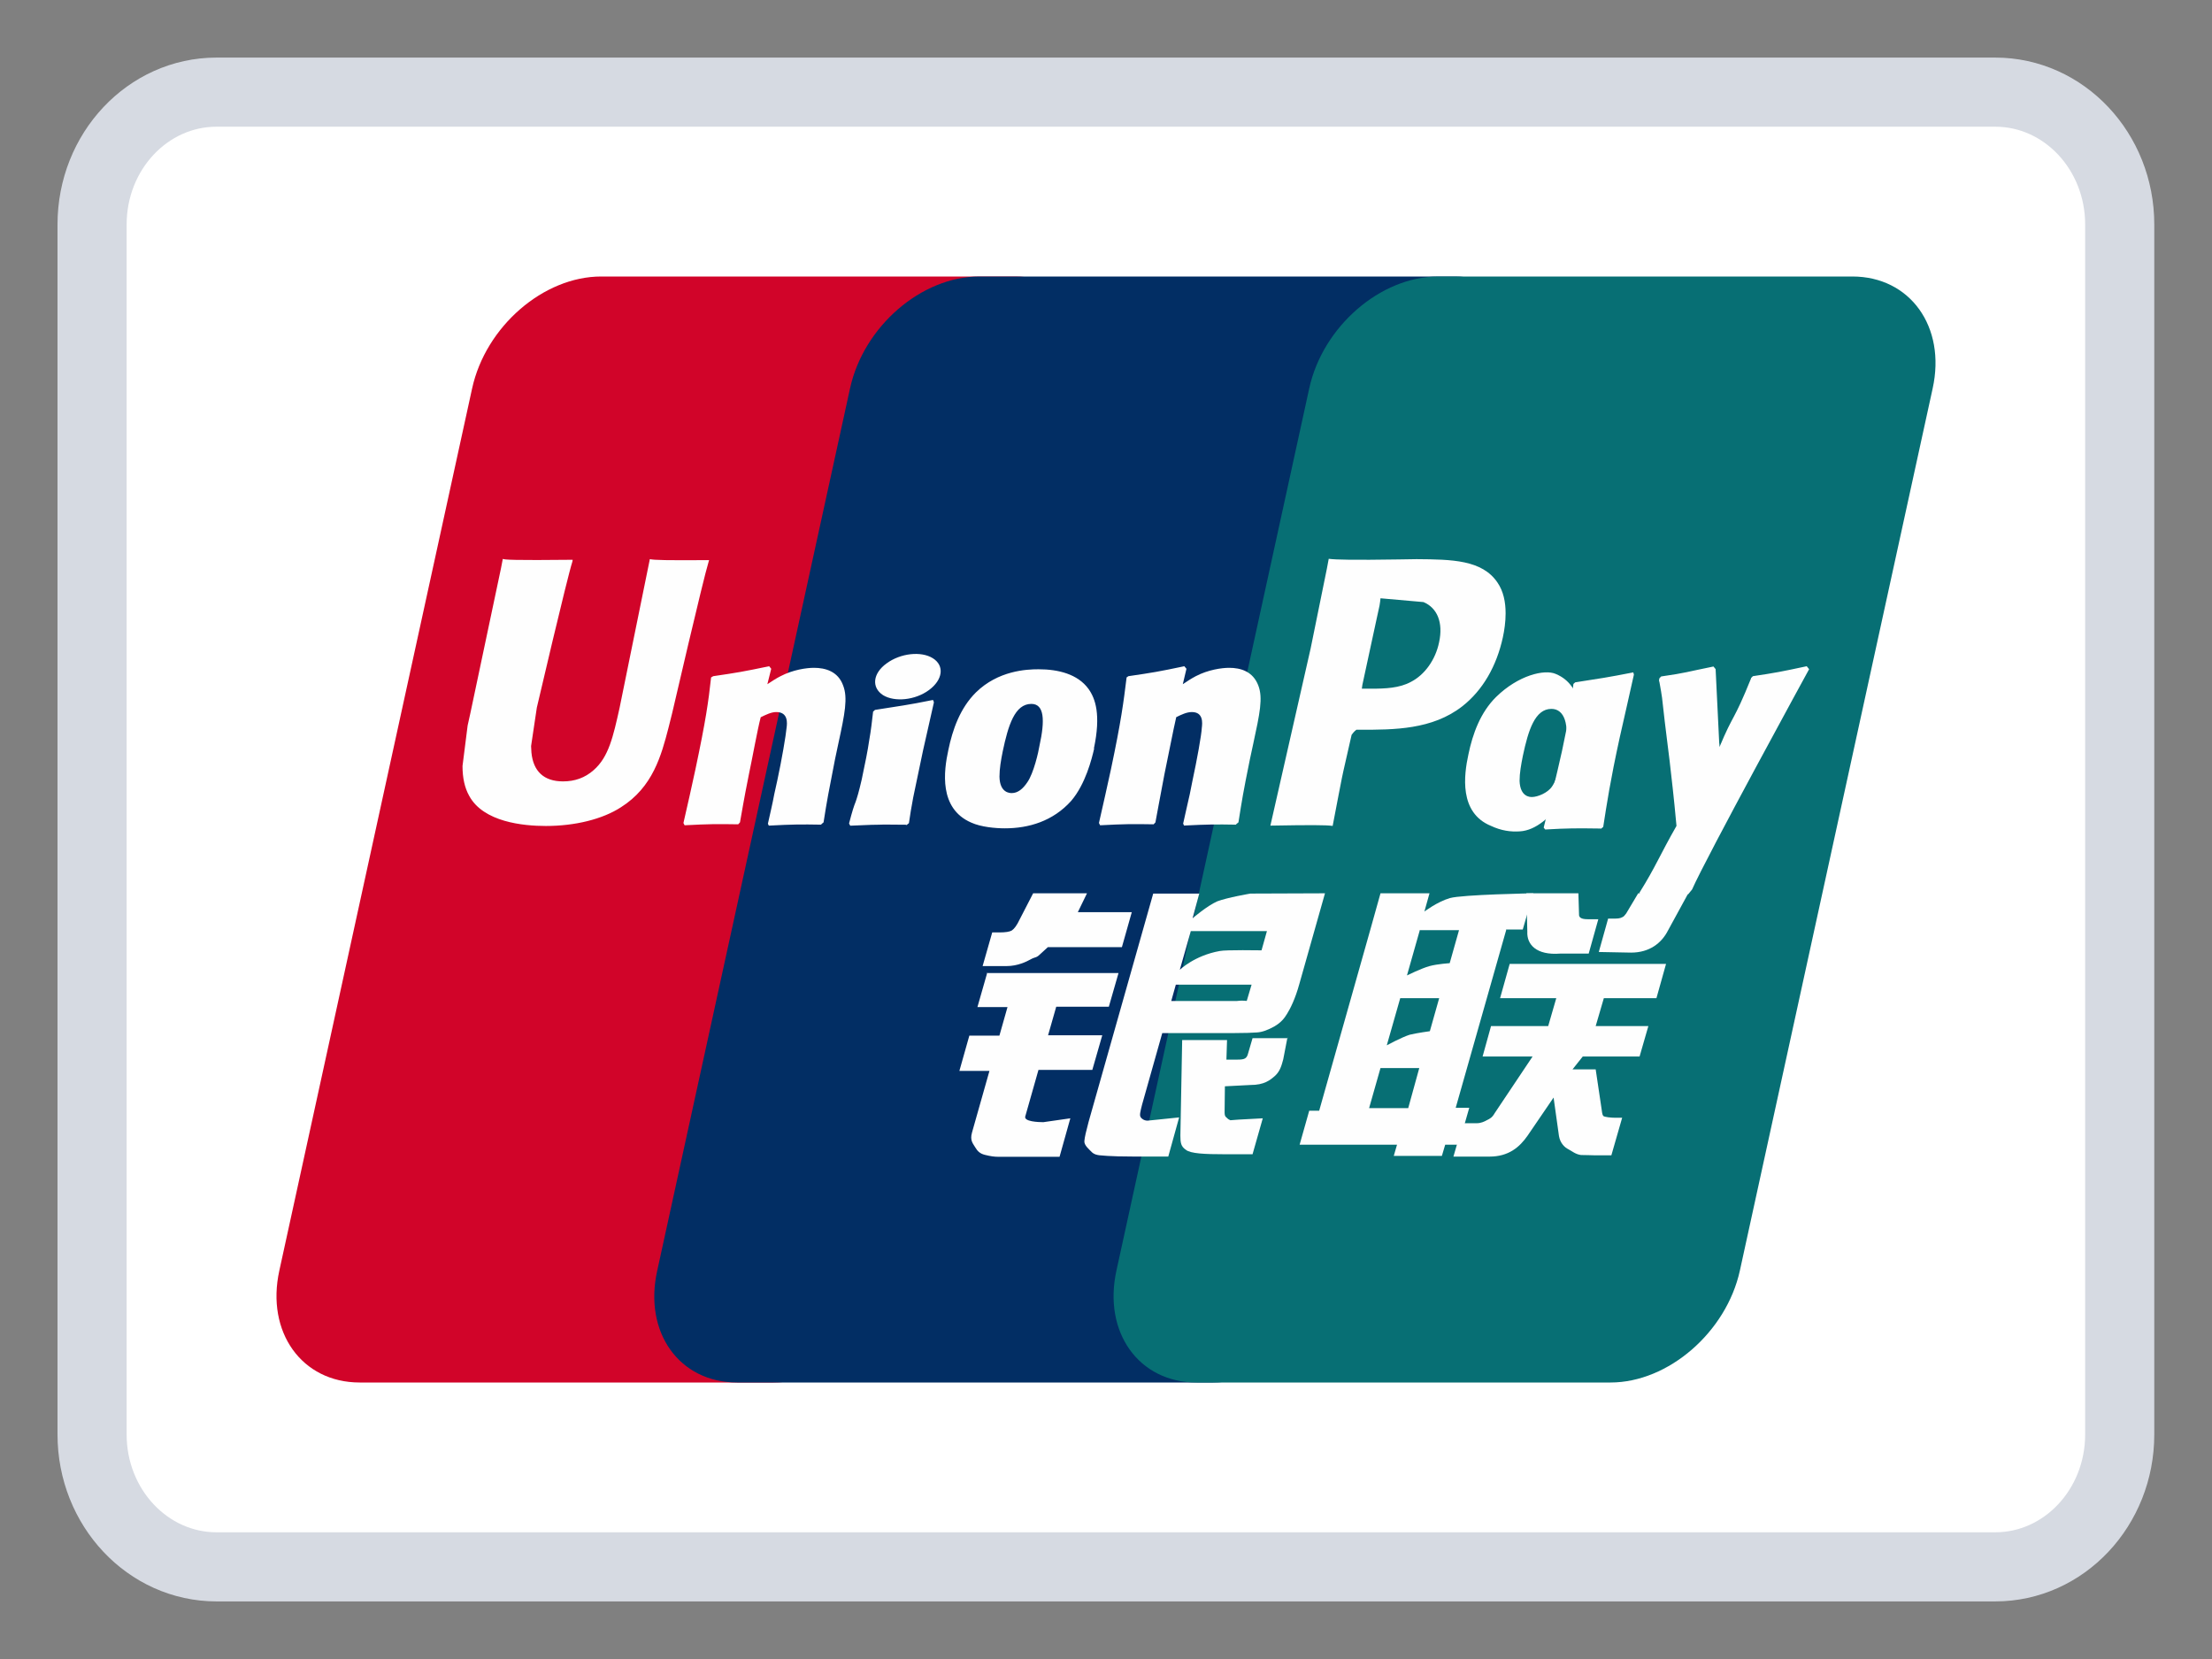 <svg width="32" height="24" viewBox="0 0 32 24" fill="none" xmlns="http://www.w3.org/2000/svg">
<rect x="0" y="0" width="32" height="24" fill="#808080" stroke="none"/>
<path d="M28.864 1.333H3.133C2.138 1.333 1.332 2.19 1.332 3.248V20.752C1.332 21.809 2.138 22.667 3.133 22.667H28.864C29.859 22.667 30.665 21.809 30.665 20.752V3.248C30.665 2.19 29.859 1.333 28.864 1.333Z" fill="white" stroke="#D6DAE2"/>
<path d="M8.701 4H14.688C15.523 4 16.045 4.728 15.849 5.619L13.06 18.381C12.865 19.272 12.025 20 11.19 20H5.203C4.367 20 3.845 19.272 4.041 18.381L6.83 5.619C7.026 4.724 7.861 4 8.697 4H8.701Z" fill="#D10429"/>
<path d="M14.163 4H21.051C21.886 4 21.507 4.728 21.312 5.619L18.523 18.381C18.327 19.272 18.388 20 17.552 20H10.665C9.825 20 9.308 19.272 9.508 18.381L12.297 5.619C12.492 4.724 13.328 4 14.168 4H14.163H14.163Z" fill="#022E64"/>
<path d="M20.81 4H26.797C27.633 4 28.155 4.728 27.959 5.619L25.17 18.381C24.974 19.272 24.134 20 23.299 20H17.312C16.473 20 15.955 19.272 16.151 18.381L18.94 5.619C19.135 4.724 19.971 4 20.806 4H20.811H20.81Z" fill="#076F74"/>
<path d="M19.806 16.031H20.372L20.532 15.451H19.971L19.806 16.031ZM20.258 14.435L20.062 15.122C20.062 15.122 20.276 15.006 20.393 14.969C20.511 14.941 20.685 14.918 20.685 14.918L20.82 14.44H20.254L20.258 14.435ZM20.541 13.452L20.354 14.111C20.354 14.111 20.563 14.008 20.68 13.976C20.798 13.944 20.972 13.934 20.972 13.934L21.107 13.456H20.546L20.541 13.452ZM21.79 13.452L21.059 16.026H21.255L21.102 16.56H20.907L20.859 16.722H20.163L20.21 16.56H18.801L18.94 16.068H19.084L19.823 13.452L19.971 12.923H20.68L20.606 13.187C20.606 13.187 20.794 13.044 20.976 12.992C21.155 12.941 22.181 12.923 22.181 12.923L22.029 13.447H21.785L21.79 13.452Z" fill="#FEFEFE"/>
<path d="M22.078 12.923H22.834L22.843 13.224C22.839 13.275 22.878 13.298 22.969 13.298H23.122L22.983 13.795H22.573C22.221 13.823 22.086 13.66 22.095 13.479L22.082 12.927L22.078 12.923ZM22.171 15.284H21.448L21.57 14.844H22.397L22.514 14.44H21.701L21.84 13.944H24.102L23.963 14.44H23.202L23.084 14.844H23.846L23.719 15.284H22.897L22.749 15.47H23.084L23.167 16.027C23.176 16.082 23.176 16.119 23.193 16.143C23.21 16.161 23.311 16.17 23.367 16.17H23.467L23.311 16.713H23.054C23.015 16.713 22.954 16.709 22.871 16.709C22.793 16.699 22.741 16.653 22.688 16.625C22.64 16.602 22.571 16.541 22.553 16.435L22.475 15.878L22.101 16.426C21.983 16.597 21.823 16.732 21.548 16.732H21.026L21.166 16.249H21.366C21.422 16.249 21.474 16.226 21.514 16.203C21.553 16.184 21.588 16.166 21.622 16.105L22.171 15.284ZM14.271 14.077H16.181L16.041 14.564H15.28L15.162 14.977H15.946L15.802 15.478H15.023L14.832 16.151C14.81 16.225 15.019 16.234 15.093 16.234L15.484 16.178L15.328 16.735H14.449C14.379 16.735 14.327 16.726 14.249 16.707C14.175 16.689 14.14 16.651 14.11 16.601C14.079 16.545 14.027 16.503 14.062 16.382L14.314 15.492H13.879L14.023 14.982H14.458L14.575 14.569H14.14L14.279 14.082L14.271 14.077ZM15.59 13.196H16.373L16.23 13.702H15.159L15.042 13.809C14.99 13.86 14.977 13.841 14.911 13.878C14.851 13.911 14.724 13.976 14.559 13.976H14.215L14.354 13.489H14.459C14.546 13.489 14.607 13.479 14.637 13.461C14.672 13.438 14.711 13.386 14.75 13.303L14.946 12.923H15.725L15.59 13.201V13.196ZM17.066 14.031C17.066 14.031 17.279 13.823 17.645 13.758C17.728 13.739 18.25 13.748 18.25 13.748L18.328 13.47H17.227L17.066 14.036L17.066 14.031ZM18.102 14.245H17.01L16.944 14.481H17.893C18.006 14.467 18.028 14.486 18.037 14.477L18.106 14.245H18.102ZM16.683 12.927H17.349L17.253 13.284C17.253 13.284 17.462 13.104 17.61 13.039C17.758 12.983 18.089 12.927 18.089 12.927L19.168 12.923L18.798 14.231C18.737 14.454 18.663 14.597 18.619 14.667C18.58 14.732 18.532 14.792 18.437 14.848C18.345 14.899 18.263 14.931 18.184 14.936C18.115 14.941 18.002 14.945 17.854 14.945H16.814L16.522 15.98C16.496 16.082 16.483 16.133 16.501 16.161C16.514 16.184 16.553 16.212 16.601 16.212L17.058 16.165L16.901 16.731H16.387C16.222 16.731 16.105 16.727 16.022 16.722C15.944 16.713 15.861 16.722 15.804 16.676C15.757 16.629 15.683 16.569 15.687 16.509C15.691 16.453 15.713 16.36 15.748 16.23L16.683 12.927Z" fill="#FEFEFE"/>
<path d="M18.625 15.009L18.564 15.325C18.538 15.422 18.516 15.497 18.447 15.562C18.373 15.627 18.29 15.696 18.09 15.696L17.72 15.715L17.716 16.067C17.712 16.165 17.738 16.155 17.751 16.174C17.768 16.192 17.781 16.197 17.799 16.206L17.916 16.197L18.268 16.178L18.12 16.698H17.716C17.433 16.698 17.22 16.689 17.155 16.633C17.085 16.587 17.076 16.531 17.076 16.429L17.102 15.046H17.751L17.742 15.329H17.899C17.951 15.329 17.99 15.325 18.012 15.311C18.034 15.297 18.047 15.274 18.055 15.241L18.12 15.019H18.63L18.625 15.009ZM9.402 8.084C9.38 8.196 8.963 10.241 8.963 10.241C8.871 10.654 8.806 10.951 8.588 11.141C8.462 11.253 8.314 11.304 8.145 11.304C7.87 11.304 7.714 11.16 7.688 10.886L7.683 10.793C7.683 10.793 7.766 10.241 7.766 10.237C7.766 10.237 8.201 8.372 8.28 8.126C8.284 8.112 8.284 8.103 8.284 8.098C7.435 8.107 7.283 8.098 7.274 8.084C7.27 8.103 7.248 8.219 7.248 8.219L6.804 10.32L6.765 10.496L6.691 11.081C6.691 11.253 6.722 11.396 6.787 11.512C6.992 11.893 7.57 11.949 7.897 11.949C8.319 11.949 8.715 11.851 8.98 11.68C9.446 11.387 9.567 10.928 9.672 10.524L9.724 10.316C9.724 10.316 10.172 8.381 10.25 8.131C10.255 8.117 10.255 8.107 10.259 8.103C9.641 8.107 9.463 8.103 9.402 8.089V8.084ZM11.884 11.93C11.584 11.925 11.475 11.925 11.122 11.944L11.109 11.916C11.14 11.772 11.175 11.633 11.201 11.489L11.244 11.294C11.309 10.993 11.37 10.635 11.379 10.529C11.388 10.464 11.405 10.301 11.231 10.301C11.157 10.301 11.083 10.338 11.005 10.376C10.961 10.538 10.879 10.993 10.835 11.197C10.748 11.633 10.744 11.684 10.705 11.897L10.679 11.925C10.37 11.92 10.261 11.92 9.904 11.939L9.887 11.906C9.948 11.647 10.004 11.387 10.061 11.127C10.209 10.427 10.248 10.158 10.287 9.8L10.318 9.782C10.666 9.731 10.748 9.717 11.127 9.638L11.157 9.675L11.101 9.898C11.166 9.856 11.227 9.814 11.292 9.782C11.47 9.689 11.666 9.661 11.775 9.661C11.94 9.661 12.123 9.712 12.197 9.916C12.267 10.097 12.223 10.32 12.127 10.761L12.08 10.983C11.984 11.475 11.966 11.563 11.914 11.897L11.88 11.925L11.884 11.93ZM13.105 11.931C12.923 11.931 12.805 11.926 12.692 11.931C12.579 11.931 12.47 11.94 12.301 11.945L12.292 11.931L12.283 11.912C12.331 11.727 12.353 11.662 12.379 11.597C12.401 11.532 12.422 11.467 12.466 11.277C12.518 11.031 12.553 10.859 12.575 10.706C12.601 10.562 12.614 10.437 12.631 10.293L12.644 10.284L12.657 10.27C12.84 10.242 12.953 10.224 13.071 10.205C13.188 10.187 13.31 10.163 13.497 10.126L13.506 10.145L13.51 10.163L13.406 10.623C13.371 10.776 13.336 10.929 13.306 11.082C13.24 11.407 13.21 11.527 13.197 11.615C13.18 11.699 13.175 11.741 13.149 11.908L13.132 11.922L13.114 11.936L13.105 11.931ZM15.037 10.791C15.024 10.875 14.954 11.185 14.863 11.315C14.798 11.413 14.724 11.473 14.637 11.473C14.611 11.473 14.463 11.473 14.459 11.236C14.459 11.12 14.48 11 14.506 10.87C14.585 10.494 14.68 10.183 14.92 10.183C15.107 10.183 15.12 10.415 15.037 10.791ZM15.825 10.828C15.929 10.336 15.846 10.104 15.746 9.965C15.59 9.752 15.311 9.682 15.024 9.682C14.85 9.682 14.441 9.701 14.119 10.016C13.889 10.244 13.78 10.555 13.719 10.851C13.653 11.153 13.58 11.696 14.05 11.9C14.193 11.965 14.402 11.983 14.537 11.983C14.88 11.983 15.233 11.881 15.498 11.584C15.703 11.343 15.794 10.981 15.829 10.828H15.825ZM23.158 11.986C22.793 11.981 22.689 11.981 22.353 12L22.332 11.972C22.423 11.605 22.514 11.234 22.597 10.863C22.701 10.381 22.727 10.177 22.762 9.894L22.788 9.871C23.15 9.815 23.25 9.801 23.628 9.727L23.637 9.759C23.567 10.065 23.502 10.367 23.432 10.668C23.293 11.304 23.245 11.629 23.193 11.963L23.158 11.991V11.986Z" fill="#FEFEFE"/>
<path d="M22.631 10.853C22.614 10.932 22.544 11.247 22.453 11.377C22.392 11.47 22.244 11.53 22.161 11.53C22.135 11.53 21.992 11.53 21.983 11.298C21.983 11.182 22.005 11.062 22.031 10.932C22.109 10.565 22.205 10.255 22.444 10.255C22.631 10.255 22.714 10.482 22.631 10.858V10.853ZM23.349 10.89C23.453 10.398 23.027 10.848 22.962 10.686C22.857 10.431 22.923 9.921 22.505 9.749C22.344 9.679 21.965 9.767 21.643 10.083C21.417 10.306 21.304 10.616 21.243 10.913C21.178 11.21 21.104 11.758 21.57 11.948C21.718 12.017 21.852 12.036 21.987 12.027C22.457 11.999 22.814 11.243 23.079 10.946C23.284 10.709 23.319 11.034 23.349 10.89ZM17.886 11.93C17.586 11.925 17.481 11.925 17.129 11.943L17.116 11.915C17.146 11.772 17.181 11.633 17.212 11.489L17.251 11.294C17.316 10.992 17.381 10.635 17.386 10.528C17.394 10.463 17.412 10.301 17.242 10.301C17.168 10.301 17.09 10.338 17.016 10.375C16.977 10.538 16.89 10.992 16.846 11.197C16.763 11.633 16.755 11.684 16.715 11.897L16.689 11.925C16.381 11.92 16.272 11.92 15.915 11.939L15.898 11.906C15.958 11.646 16.015 11.387 16.072 11.127C16.22 10.426 16.254 10.157 16.298 9.8L16.324 9.782C16.672 9.731 16.759 9.717 17.133 9.638L17.164 9.675L17.111 9.898C17.172 9.856 17.238 9.814 17.299 9.782C17.477 9.689 17.673 9.661 17.781 9.661C17.947 9.661 18.125 9.712 18.203 9.916C18.273 10.097 18.225 10.32 18.13 10.76L18.082 10.983C17.982 11.475 17.969 11.563 17.916 11.897L17.881 11.925L17.886 11.93ZM20.493 8.089L20.24 8.093C19.588 8.103 19.327 8.098 19.222 8.084C19.213 8.135 19.196 8.223 19.196 8.223C19.196 8.223 18.961 9.374 18.961 9.378C18.961 9.378 18.404 11.828 18.378 11.944C18.948 11.934 19.179 11.934 19.279 11.948C19.301 11.832 19.431 11.15 19.435 11.15C19.435 11.15 19.549 10.649 19.553 10.631C19.553 10.631 19.588 10.58 19.622 10.557H19.675C20.166 10.557 20.719 10.557 21.154 10.218C21.45 9.986 21.65 9.638 21.741 9.221C21.763 9.119 21.781 8.998 21.781 8.873C21.781 8.71 21.75 8.553 21.663 8.427C21.441 8.098 21.002 8.093 20.493 8.089ZM20.819 9.29C20.767 9.545 20.61 9.763 20.41 9.865C20.245 9.954 20.044 9.963 19.836 9.963H19.701L19.709 9.907C19.709 9.907 19.957 8.757 19.957 8.761L19.966 8.701L19.971 8.655L20.071 8.664C20.071 8.664 20.584 8.71 20.593 8.71C20.793 8.794 20.88 9.007 20.819 9.29ZM26.167 9.675L26.137 9.638C25.767 9.717 25.698 9.731 25.358 9.782L25.332 9.809C25.332 9.814 25.328 9.819 25.328 9.828V9.823C25.075 10.45 25.08 10.315 24.875 10.807C24.875 10.784 24.875 10.77 24.871 10.746L24.819 9.68L24.788 9.642C24.397 9.721 24.388 9.735 24.031 9.786L24.005 9.814C24.001 9.828 24.001 9.842 24.001 9.856L24.005 9.86C24.049 10.106 24.04 10.051 24.083 10.436C24.105 10.626 24.131 10.816 24.153 11.002C24.188 11.317 24.209 11.47 24.253 11.948C24.009 12.375 23.953 12.537 23.718 12.913L23.731 12.95C24.083 12.936 24.162 12.936 24.423 12.936L24.479 12.867C24.675 12.417 26.172 9.68 26.172 9.68L26.167 9.675ZM13.44 9.982C13.64 9.834 13.666 9.63 13.496 9.523C13.327 9.416 13.027 9.449 12.826 9.597C12.626 9.741 12.604 9.945 12.774 10.056C12.94 10.159 13.24 10.131 13.44 9.982Z" fill="#FEFEFE"/>
<path d="M24.421 12.928L24.13 13.461C24.038 13.642 23.864 13.781 23.595 13.781L23.129 13.772L23.264 13.289H23.355C23.403 13.289 23.438 13.285 23.464 13.271C23.49 13.262 23.503 13.243 23.525 13.215L23.699 12.923H24.425L24.421 12.928Z" fill="#FEFEFE"/>
</svg>
